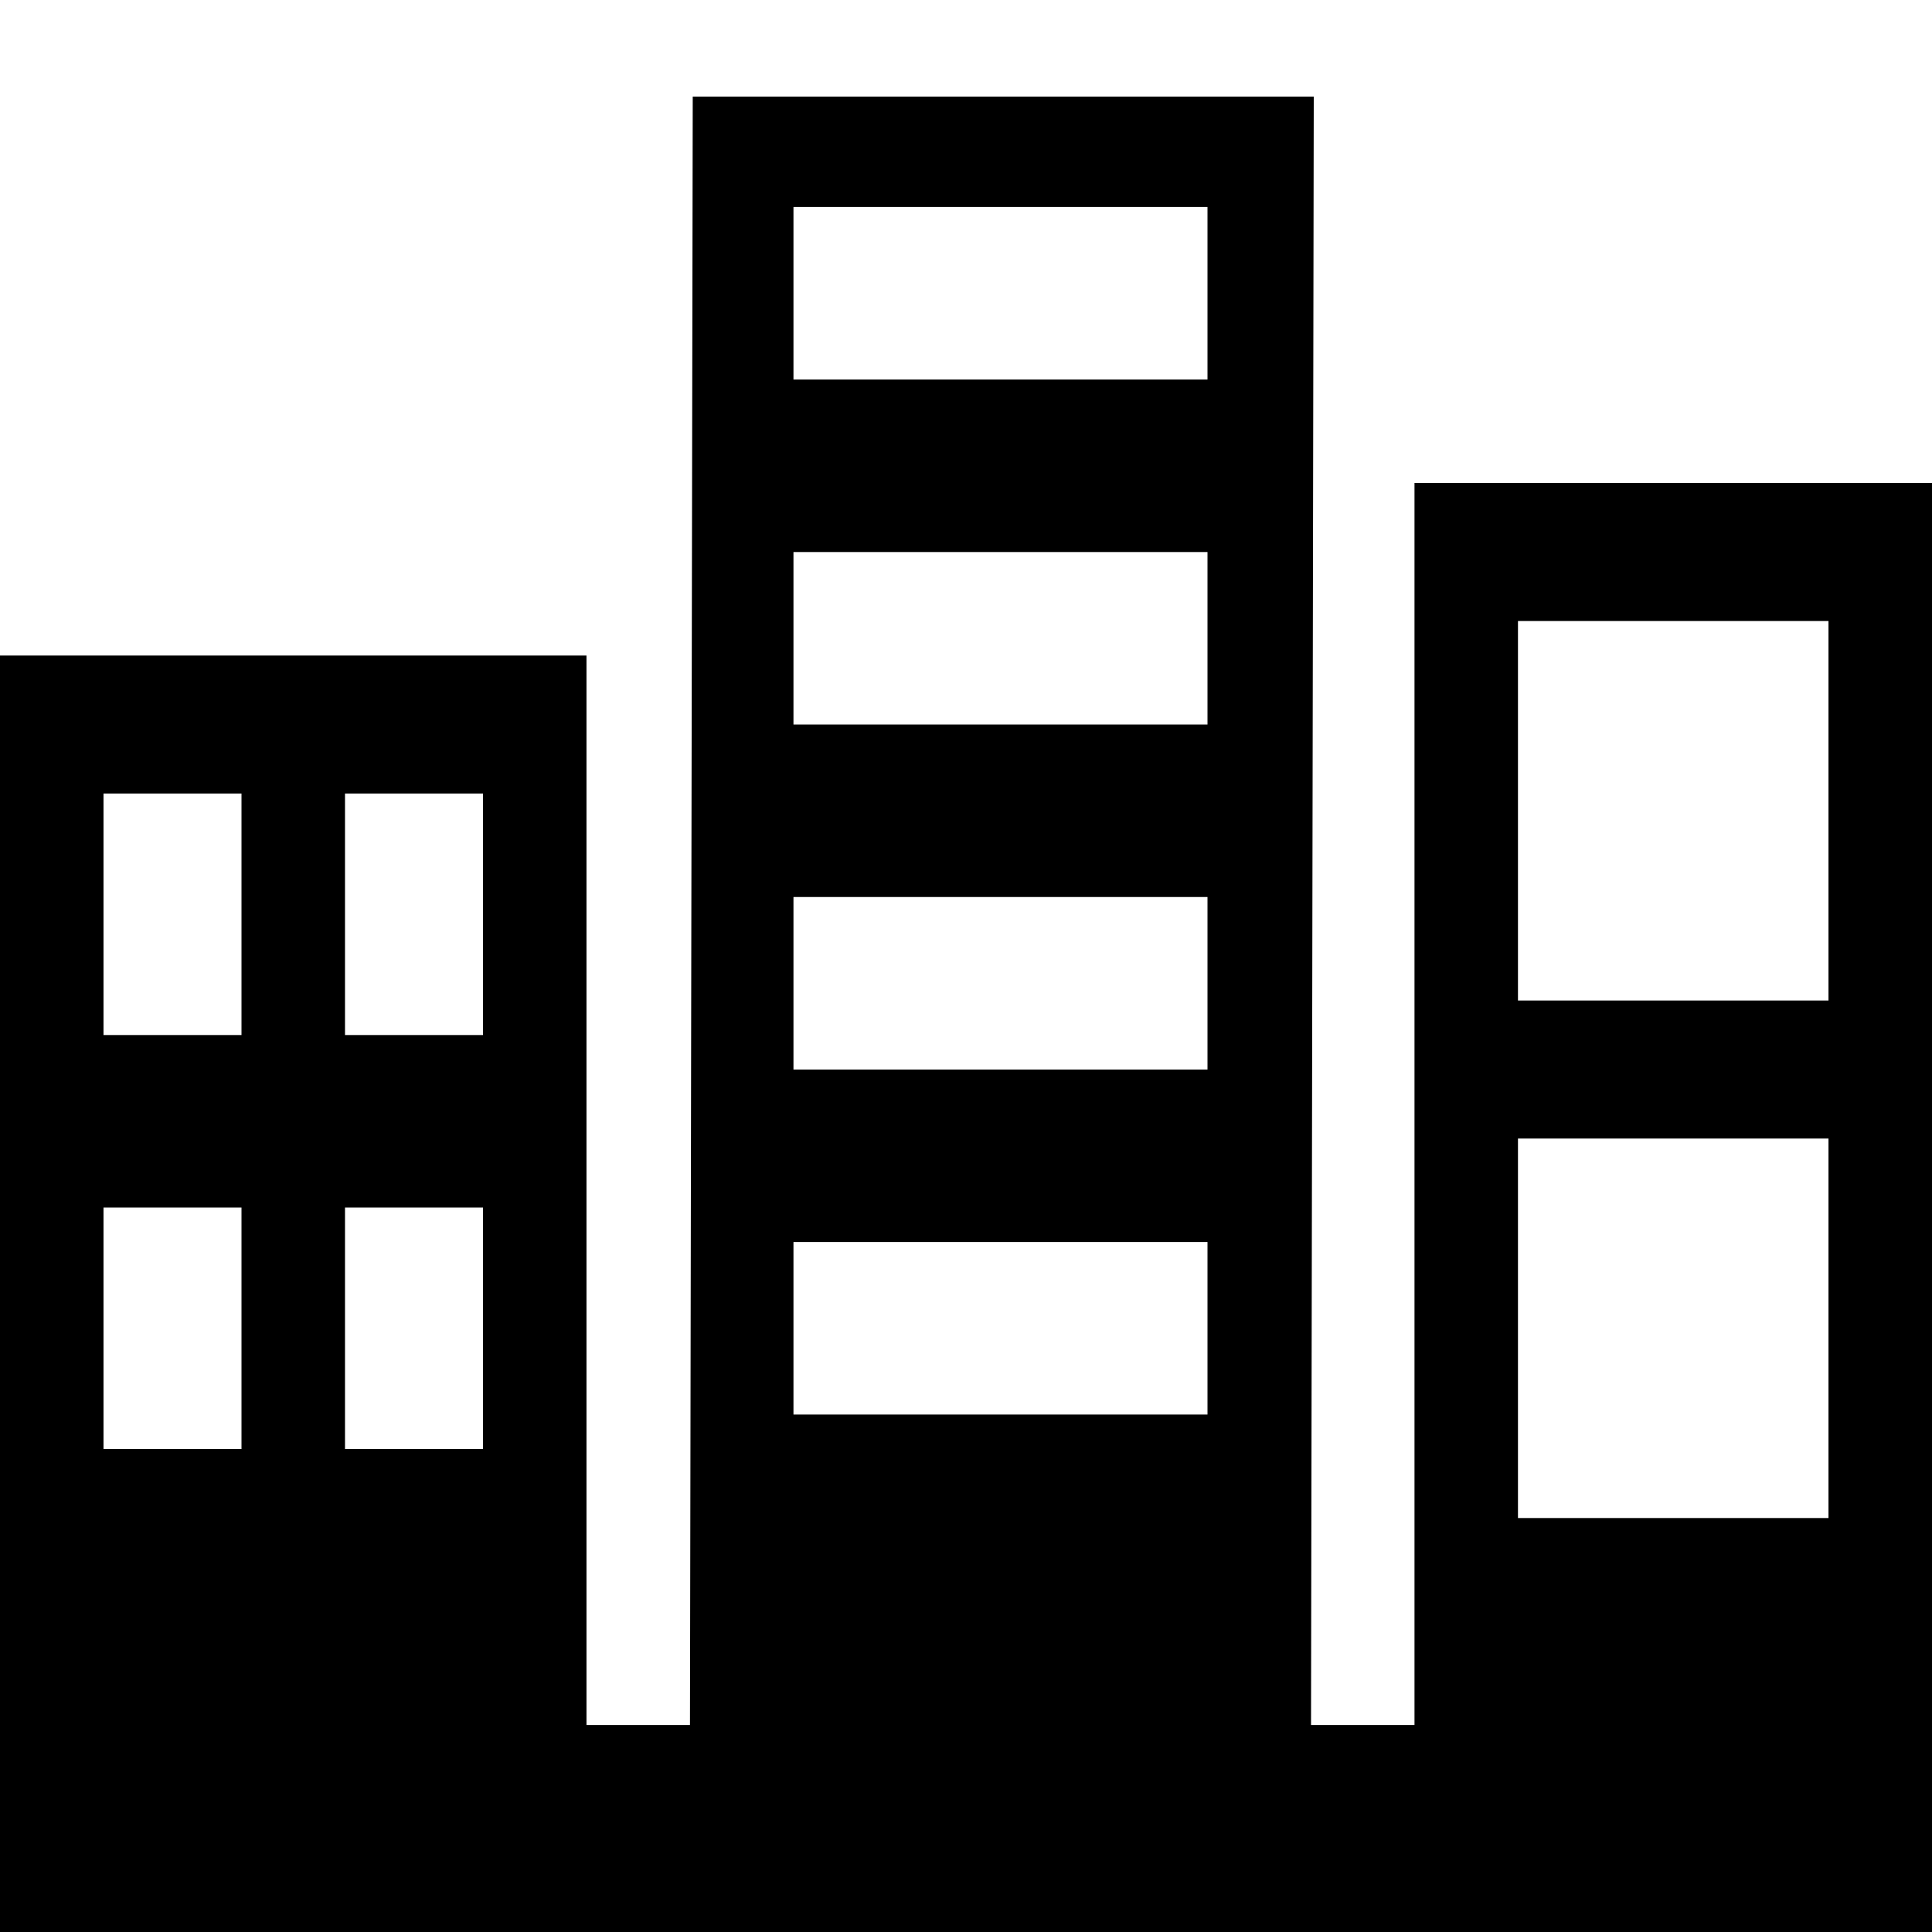 <?xml version="1.0" encoding="UTF-8" standalone="no"?>
<svg
   xmlns:dc="http://purl.org/dc/elements/1.1/"
   xmlns:cc="http://creativecommons.org/ns#"
   xmlns:rdf="http://www.w3.org/1999/02/22-rdf-syntax-ns#"
   xmlns:svg="http://www.w3.org/2000/svg"
   xmlns="http://www.w3.org/2000/svg"
   xmlns:sodipodi="http://sodipodi.sourceforge.net/DTD/sodipodi-0.dtd"
   xmlns:inkscape="http://www.inkscape.org/namespaces/inkscape"
   version="1.1"
   x="0px"
   y="0px"
   viewBox="0 0 100 100"
   enable-background="new 0 0 100 100"
   xml:space="preserve"
   id="svg5530"
   inkscape:version="0.91 r13725"
   sodipodi:docname="urban.svg"><defs
     id="defs5648" /><sodipodi:namedview
     pagecolor="#ffffff"
     bordercolor="#666666"
     borderopacity="1"
     objecttolerance="10"
     gridtolerance="10"
     guidetolerance="10"
     inkscape:pageopacity="0"
     inkscape:pageshadow="2"
     inkscape:window-width="1366"
     inkscape:window-height="706"
     id="namedview5646"
     showgrid="false"
     inkscape:zoom="2.36"
     inkscape:cx="50"
     inkscape:cy="50"
     inkscape:window-x="0"
     inkscape:window-y="25"
     inkscape:window-maximized="1"
     inkscape:current-layer="svg5530" /><g
     id="g5642"><path
       fill="#000000"
       d="M73.214,25v64.286h-5.356L68,5H35.856l-0.143,84.286h-5.357V33.93H0V100h100V25H73.214z M78.57,32.144   h16.072v19.643H78.57V32.144z M78.57,58.93h16.072v19.643H78.57V58.93z M41.07,10.716H62.5v8.929H41.07V10.716z M41.07,28.572H62.5   V37.5H41.07V28.572z M41.07,46.43H62.5v8.929H41.07V46.43z M41.07,64.286H62.5v8.93H41.07V64.286z M5.357,41.072H12.5v12.5H5.357   V41.072z M17.857,41.072H25v12.5h-7.143V41.072z M5.357,62.5H12.5V75H5.357V62.5z M17.857,62.5H25V75h-7.143V62.5z"
       id="path5644" /></g></svg>
